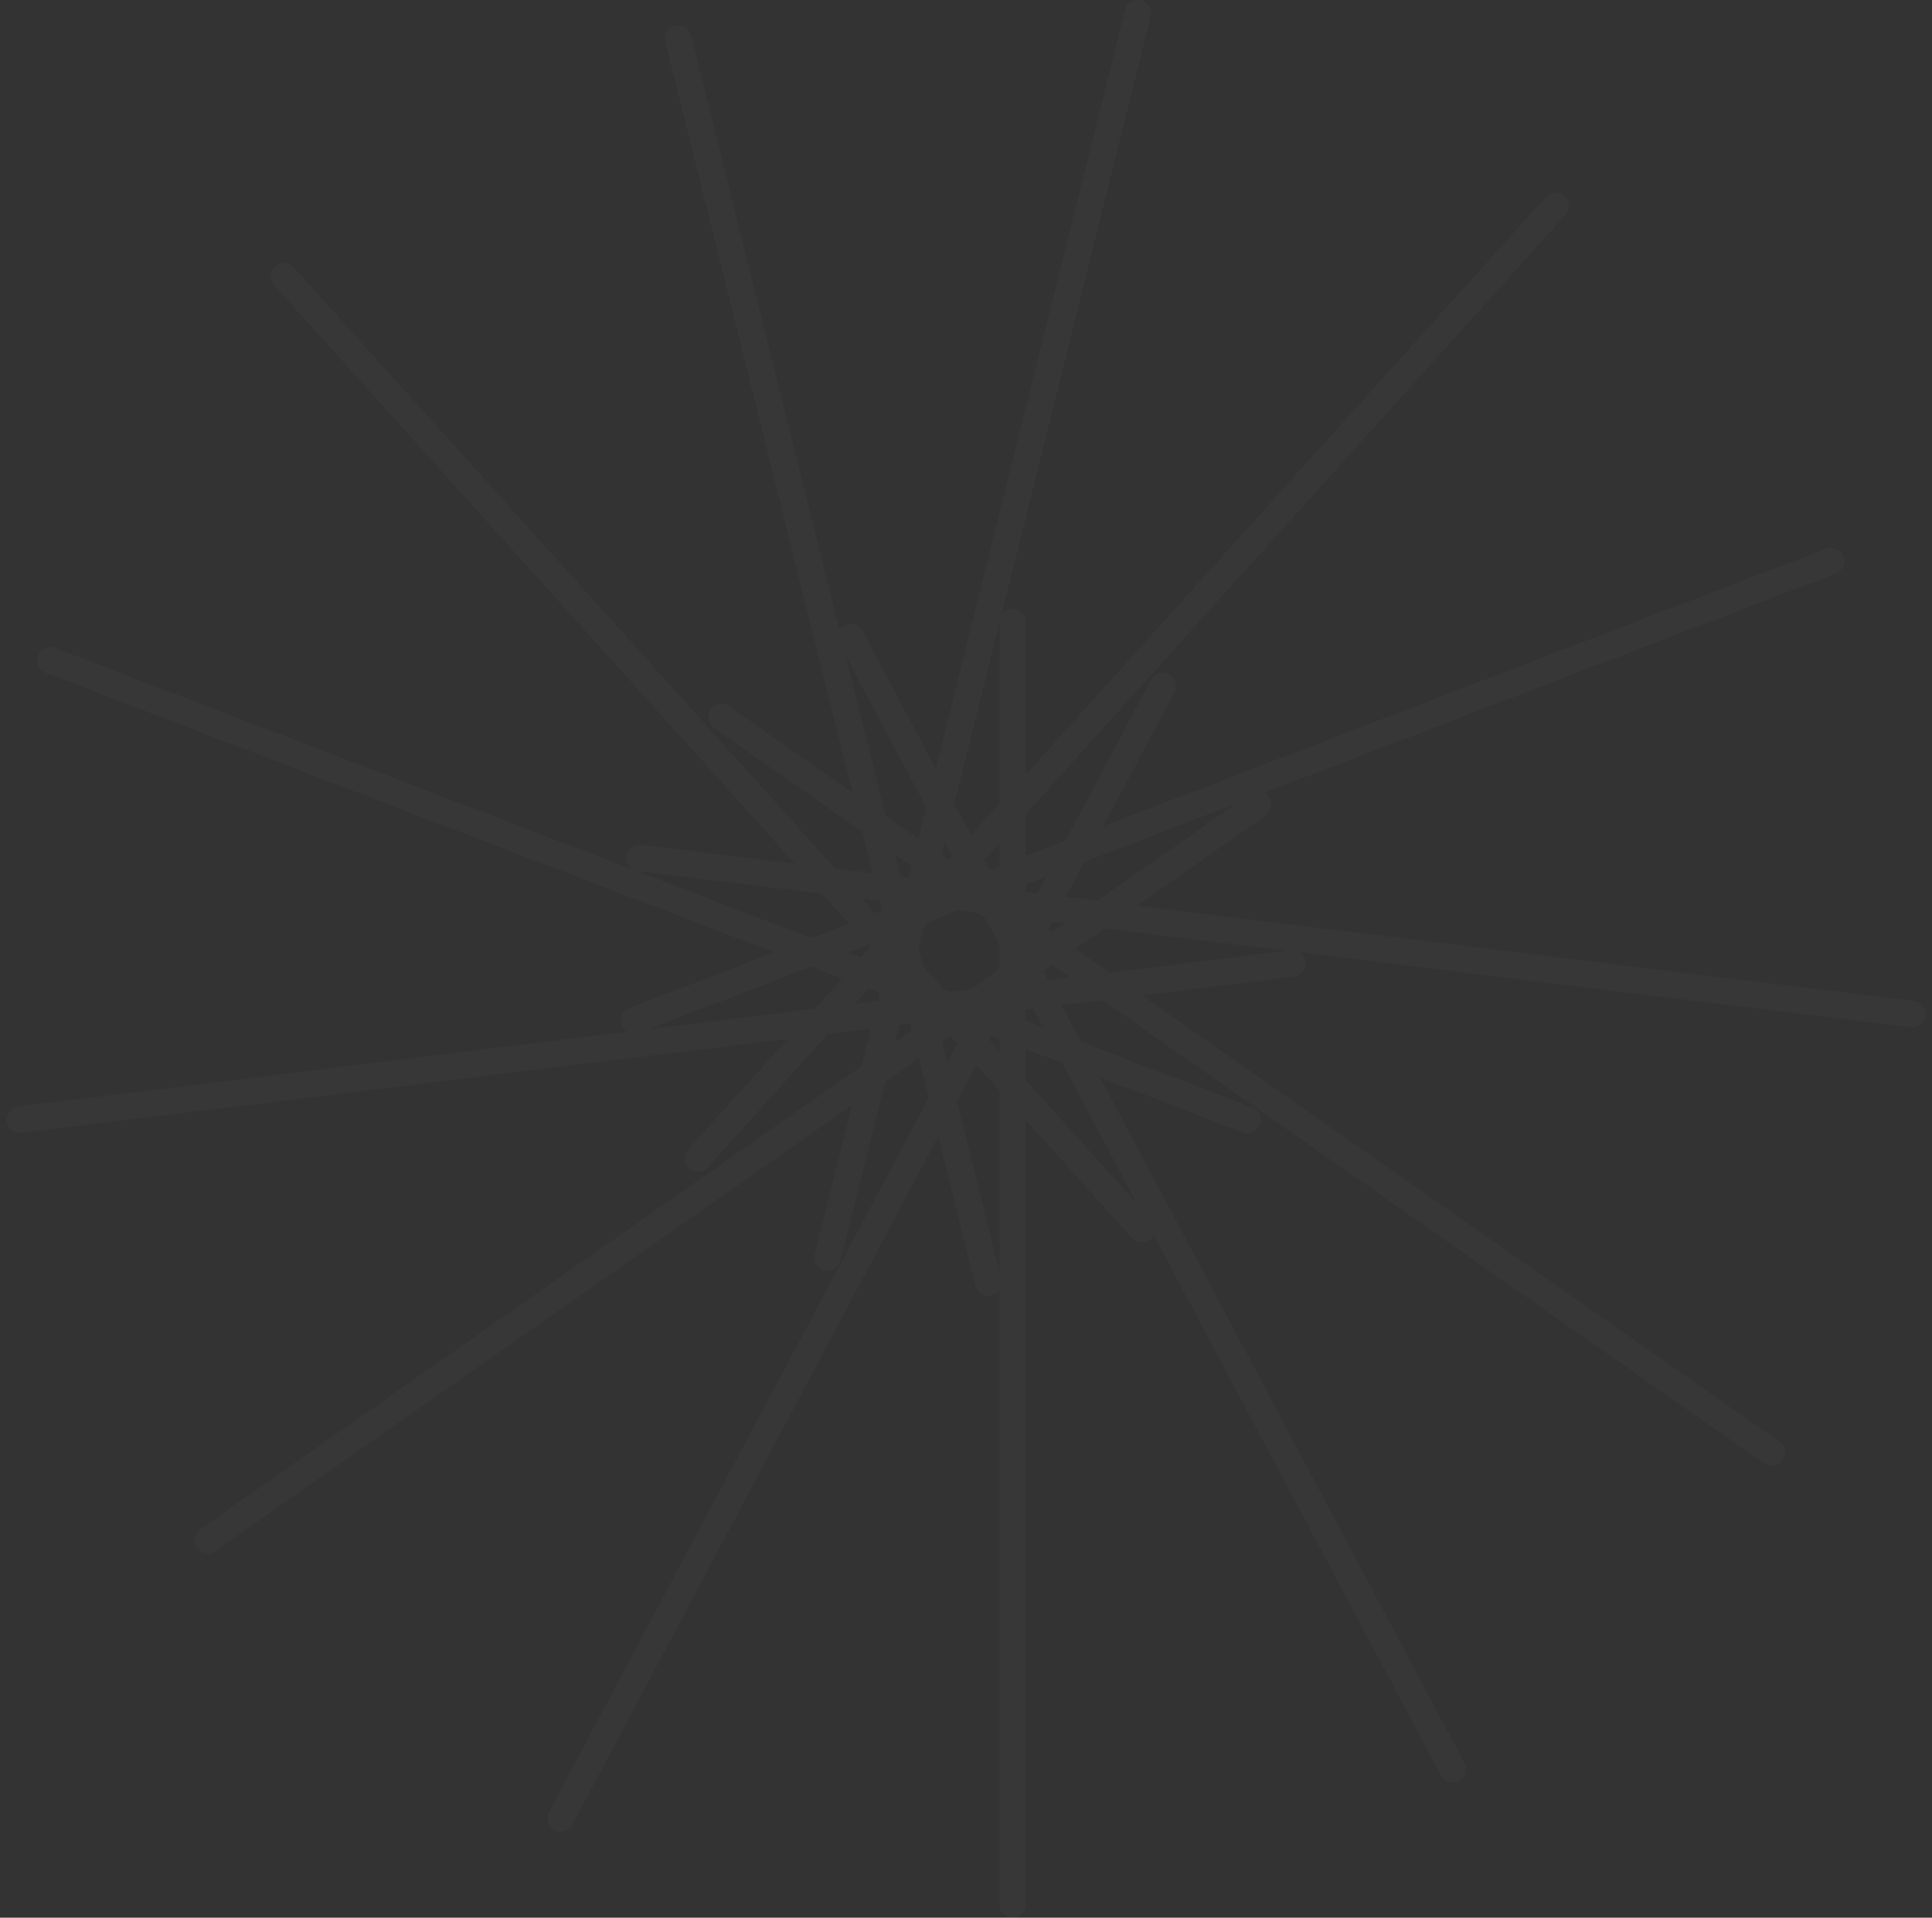 <?xml version="1.0" encoding="UTF-8"?>
<svg width="272px" height="270px" viewBox="0 0 272 270" version="1.1" xmlns="http://www.w3.org/2000/svg" xmlns:xlink="http://www.w3.org/1999/xlink">
    <rect x="0" y="0" width="272" height="270" fill="#333333" stroke="none"/>
    <defs></defs>
    <g id="Page-1" stroke="none" stroke-width="1" fill="none" fill-rule="evenodd" opacity="0.021">
        <g id="Artboard" transform="translate(-64, -98)" fill="#FFFFFF">
            <path d="M204.707,231.045 L202.678,227.23 L201.666,226.521 L198.859,226.176 L194.83,227.723 L194.008,228.636 L193.319,231.401 L193.984,234.07 L196.839,237.24 L197.931,237.659 L200.67,237.323 L204.155,234.883 L204.707,233.846 L204.707,231.045 Z M226.43,271.901 C226.329,272.097 226.19,272.28 226.015,272.437 C225.248,273.128 224.063,273.063 223.376,272.3 L208.445,255.717 L208.445,366.131 C208.445,367.163 207.615,368 206.576,368 C205.543,368 204.707,367.158 204.707,366.131 L204.707,279.656 C204.458,280.021 204.079,280.299 203.613,280.415 C202.611,280.665 201.595,280.05 201.347,279.054 L196.098,258 L144.582,354.886 C144.098,355.798 142.972,356.147 142.055,355.659 C141.143,355.174 140.799,354.038 141.281,353.131 L194.746,252.579 L193.357,247.008 L188.596,250.341 L182.33,275.473 C182.081,276.474 181.073,277.085 180.064,276.834 C179.063,276.584 178.454,275.565 178.703,274.569 L183.928,253.61 L94.332,316.346 C93.486,316.938 92.325,316.738 91.729,315.886 C91.137,315.041 91.346,313.872 92.187,313.283 L185.307,248.08 L186.62,242.815 L180.573,243.557 L163.628,262.376 C162.937,263.143 161.761,263.21 160.988,262.514 C160.221,261.823 160.162,260.638 160.849,259.875 L174.916,244.252 L67.035,257.498 C66.011,257.624 65.08,256.902 64.953,255.87 C64.827,254.845 65.561,253.912 66.58,253.787 L152.27,243.266 C151.938,243.058 151.667,242.744 151.515,242.348 C151.145,241.384 151.631,240.301 152.59,239.933 L173.006,232.096 L70.441,192.725 C69.478,192.355 68.994,191.281 69.367,190.31 C69.737,189.346 70.823,188.867 71.781,189.235 L178.222,230.093 L183.536,228.053 L179.732,223.828 L153.797,220.643 C152.772,220.518 152.043,219.592 152.17,218.56 C152.296,217.536 153.233,216.808 154.252,216.933 L175.919,219.593 L102.589,138.152 C101.898,137.385 101.955,136.208 102.728,135.513 C103.495,134.822 104.68,134.888 105.367,135.651 L181.575,220.287 L186.857,220.936 L185.411,215.14 L164.493,200.492 C163.647,199.9 163.438,198.741 164.034,197.889 C164.627,197.044 165.796,196.841 166.637,197.43 L184.033,209.61 L157.677,103.903 C157.427,102.902 158.03,101.889 159.039,101.638 C160.04,101.388 161.056,102.002 161.305,102.999 L182.17,186.687 C182.339,186.415 182.579,186.183 182.884,186.021 C183.796,185.536 184.93,185.887 185.412,186.793 L195.743,206.223 L222.373,99.417 C222.622,98.416 223.63,97.805 224.639,98.057 C225.64,98.306 226.249,99.326 226,100.322 L204.975,184.65 C205.301,184.111 205.893,183.75 206.576,183.75 C207.608,183.75 208.445,184.592 208.445,185.618 L208.445,207.014 L281.636,125.727 C282.327,124.96 283.503,124.894 284.276,125.59 C285.043,126.28 285.102,127.466 284.415,128.229 L208.445,212.602 L208.445,218.492 L214.005,216.358 L226.027,193.747 C226.512,192.836 227.637,192.487 228.555,192.975 C229.466,193.46 229.81,194.596 229.328,195.503 L219.325,214.315 L321.113,175.243 C322.077,174.873 323.155,175.348 323.527,176.318 C323.897,177.282 323.411,178.365 322.453,178.733 L241.993,209.619 C242.25,209.753 242.479,209.95 242.658,210.205 C243.25,211.05 243.041,212.219 242.2,212.808 L224.066,225.505 L333.42,238.932 C334.444,239.057 335.174,239.983 335.047,241.015 C334.921,242.04 333.983,242.768 332.964,242.642 L247.017,232.089 C247.451,232.38 247.761,232.852 247.83,233.416 C247.956,234.44 247.222,235.374 246.203,235.499 L224.765,238.131 L314.505,300.968 C315.35,301.56 315.56,302.719 314.963,303.571 C314.371,304.417 313.202,304.619 312.361,304.03 L219.219,238.812 L213.447,239.521 L216.183,244.665 L240.305,253.925 C241.268,254.295 241.752,255.369 241.379,256.34 C241.009,257.303 239.923,257.783 238.965,257.415 L218.858,249.697 L270.158,346.177 C270.642,347.088 270.302,348.216 269.384,348.704 C268.473,349.189 267.338,348.838 266.856,347.932 L226.43,271.901 Z M224.097,267.514 L213.538,247.655 L208.445,245.7 L208.445,250.13 L224.097,267.514 Z M210.863,242.623 L209.473,240.009 L208.445,240.135 L208.445,241.695 L210.863,242.623 Z M194.391,211.645 L183.097,190.403 L188.701,212.879 L193.284,216.088 L194.391,211.645 Z M210.898,234.725 L211.567,235.985 L214.642,235.607 L212.14,233.855 L210.898,234.725 Z M202.591,219.103 L203.314,220.462 L204.707,219.927 L204.707,216.754 L202.591,219.103 Z M197.014,216.578 L196.564,218.385 L197.572,219.09 L198.061,218.547 L197.014,216.578 Z M198.366,211.157 L200.723,215.59 L204.707,211.166 L204.707,185.727 L198.366,211.157 Z M190.079,218.408 L190.831,221.424 L191.92,221.558 L192.315,219.973 L190.079,218.408 Z M215.399,231.573 L220.188,234.926 L245.155,231.861 L219.489,228.71 L215.399,231.573 Z M212.14,229.291 L213.944,228.029 L212.151,227.808 L211.573,228.894 L212.14,229.291 Z M187.825,224.822 L185.388,224.522 L187.275,226.618 L188.186,226.269 L187.825,224.822 Z M218.521,224.824 L238.104,211.112 L216.65,219.347 L214.031,224.273 L218.521,224.824 Z M210.056,223.785 L211.33,221.389 L208.445,222.496 L208.445,223.587 L210.056,223.785 Z M186.216,231.029 L183.438,232.096 L185.239,232.787 L186.519,231.366 L186.216,231.029 Z M178.222,234.098 L155.313,242.892 L178.73,240.017 L182.56,235.763 L178.222,234.098 Z M184.386,239.322 L187.589,238.929 L187.87,237.802 L186.298,237.198 L184.386,239.322 Z M189.975,244.812 L192.388,243.122 L192.142,242.137 L190.595,242.327 L189.975,244.812 Z M196.637,244.711 L197.369,247.645 L198.783,244.986 L197.801,243.896 L196.637,244.711 Z M198.721,253.067 L204.707,277.075 L204.707,251.565 L201.445,247.943 L198.721,253.067 Z M204.707,245.978 L204.707,244.265 L203.622,243.848 L203.313,244.43 L204.707,245.978 Z" id="lines"></path>
        </g>
    </g>
</svg>